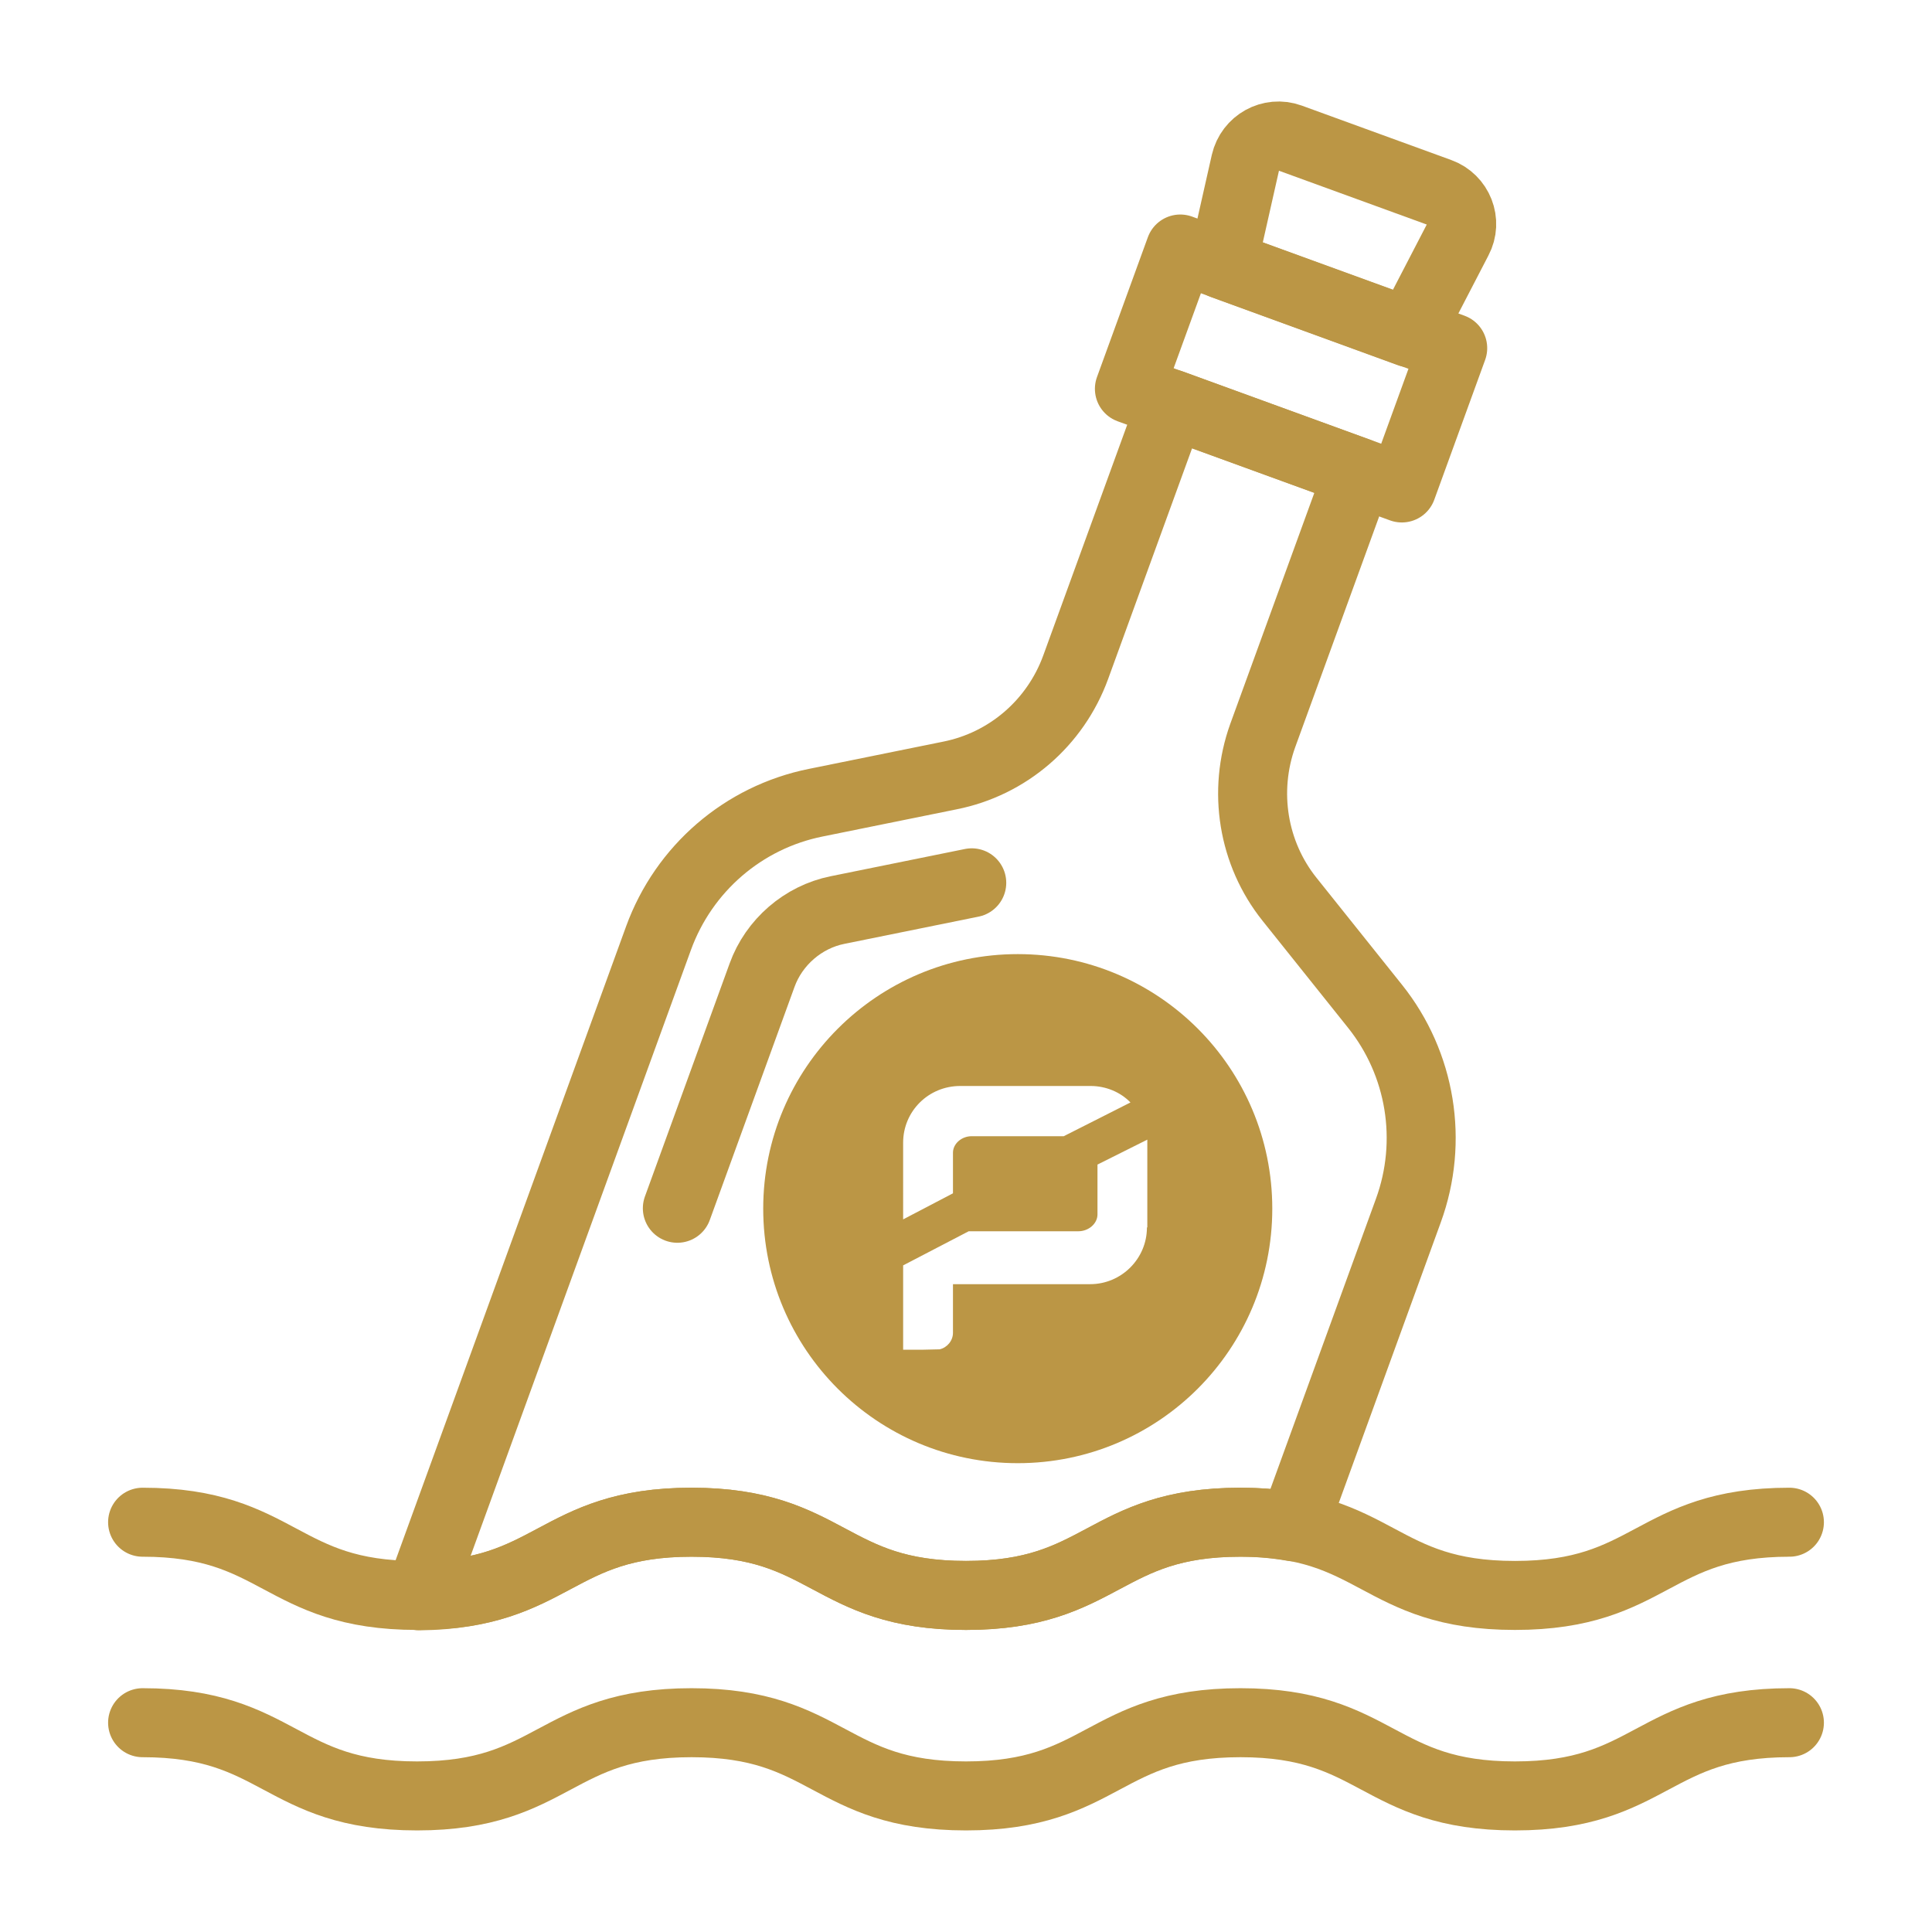 <?xml version="1.0" encoding="utf-8"?>
<!-- Generator: Adobe Illustrator 23.0.1, SVG Export Plug-In . SVG Version: 6.00 Build 0)  -->
<svg version="1.1"
	 id="svg947" xmlns:cc="http://creativecommons.org/ns#" xmlns:dc="http://purl.org/dc/elements/1.1/" xmlns:inkscape="http://www.inkscape.org/namespaces/inkscape" xmlns:rdf="http://www.w3.org/1999/02/22-rdf-syntax-ns#" xmlns:sodipodi="http://sodipodi.sourceforge.net/DTD/sodipodi-0.dtd" xmlns:svg="http://www.w3.org/2000/svg"
	 xmlns="http://www.w3.org/2000/svg" xmlns:xlink="http://www.w3.org/1999/xlink" x="0px" y="0px" viewBox="0 0 504 504"
	 style="enable-background:new 0 0 504 504;" xml:space="preserve">
<style type="text/css">
	.st0{fill:none;stroke:#BB9645;stroke-width:18;stroke-linecap:round;stroke-linejoin:round;stroke-miterlimit:10;}
	.st1{fill:#BB9645;}
</style>
<g>
	
		<rect x="298.9" y="76.7" transform="matrix(0.94 0.342 -0.342 0.94 53.165 -109.358)" class="st0" width="75.6" height="38.8"/>
	<path class="st0" d="M176.7,315.2l22.1-60.8c3.1-8.6,10.7-15.2,19.7-17l35-7.1"/>
	<path class="st0" d="M367.7,86.8L318.9,69l6-26.6c1.2-5.2,6.6-8.2,11.6-6.4l39,14.2c5,1.8,7.3,7.6,4.8,12.3L367.7,86.8z"/>
	<path class="st0" d="M37.2,397.1c35.8,0,35.8,19.1,71.6,19.1c35.8,0,35.8-19.1,71.6-19.1c35.8,0,35.8,19.1,71.6,19.1
		c35.8,0,35.8-19.1,71.6-19.1c35.8,0,35.8,19.1,71.6,19.1s35.8-19.1,71.6-19.1"/>
	<path class="st0" d="M37.2,449.4c35.8,0,35.8,19.1,71.6,19.1c35.8,0,35.8-19.1,71.6-19.1c35.8,0,35.8,19.1,71.6,19.1
		c35.8,0,35.8-19.1,71.6-19.1c35.8,0,35.8,19.1,71.6,19.1s35.8-19.1,71.6-19.1"/>
	<path class="st0" d="M180.4,397.1c35.8,0,35.8,19.1,71.6,19.1c35.8,0,35.8-19.1,71.6-19.1c5.3,0,9.8,0.5,13.8,1.2l30-82.5
		c6.6-18.1,3.3-38.3-8.7-53.3l-22.3-27.9c-9.6-12-12.2-28.2-7-42.7l25-68.7l-48.8-17.8l-25,68.7c-5.3,14.5-17.7,25.2-32.8,28.2
		l-35,7.1c-18.9,3.8-34.4,17.2-41,35.3l-62.4,171.6C144.5,415.9,144.8,397.1,180.4,397.1z"/>
</g>
<path class="st1" d="M265.5,248.9c-36.6,0-66.4,29.7-66.4,66.4s29.7,66.4,66.4,66.4s66.4-29.7,66.4-66.4S302.2,248.9,265.5,248.9z
	 M235.6,298.1c0-8.2,6.6-14.8,14.9-14.8h34c4,0,7.8,1.6,10.4,4.3l-17.4,8.8h-24c-2.7,0-4.9,2-4.9,4.3v10.6l-13,6.8L235.6,298.1
	L235.6,298.1z M299.2,320.2c0,8.2-6.7,14.8-14.8,14.8h-35.8v12.7c0,2.1-1.6,3.9-3.5,4.3l-4.4,0.1h-5.1v-4.5v-6.4v-11.1l17.1-8.9
	h28.6c2.7,0,5-2,5-4.4v-13l13-6.5c0,0.3,0,0.5,0,0.8V320.2z"/>
</svg>
